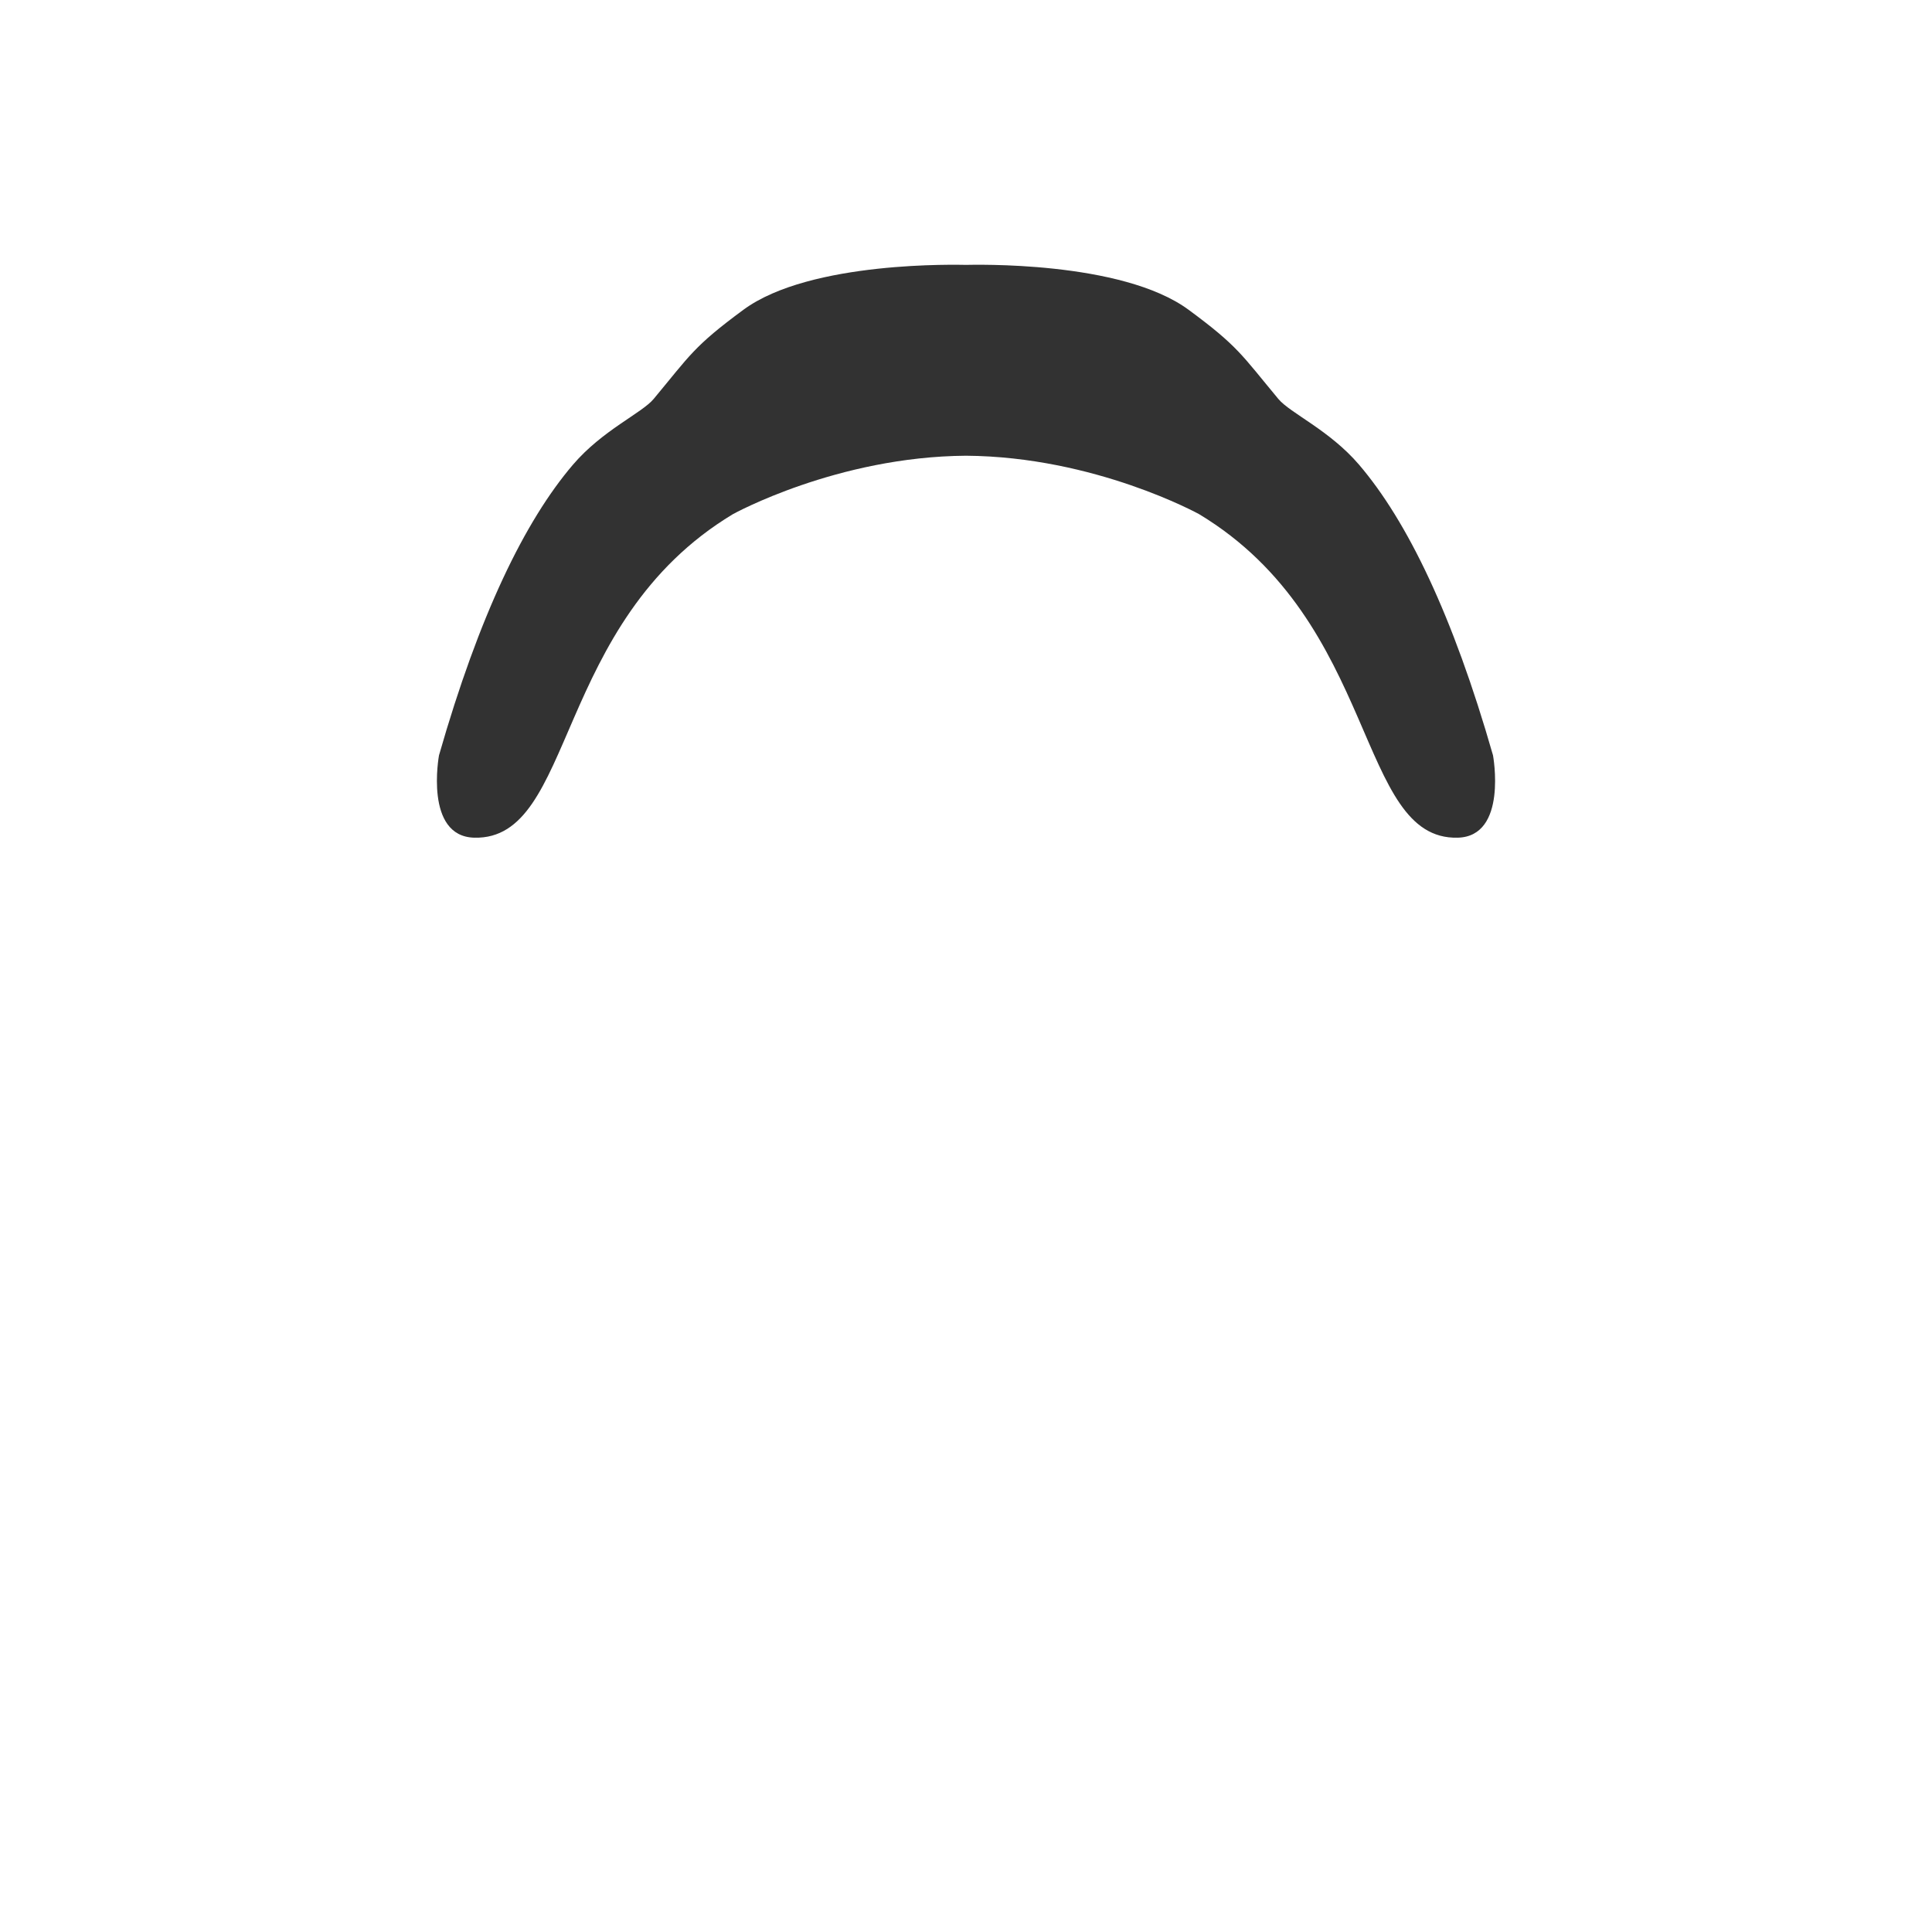 <?xml version="1.0" encoding="UTF-8" standalone="no"?>
<!DOCTYPE svg PUBLIC "-//W3C//DTD SVG 1.1//EN" "http://www.w3.org/Graphics/SVG/1.1/DTD/svg11.dtd">
<svg width="100%" height="100%" viewBox="0 0 1080 1080" version="1.1" xmlns="http://www.w3.org/2000/svg" xmlns:xlink="http://www.w3.org/1999/xlink" xml:space="preserve" xmlns:serif="http://www.serif.com/" style="fill-rule:evenodd;clip-rule:evenodd;stroke-linejoin:round;stroke-miterlimit:2;">
    <g transform="matrix(1,0,0,1,-9.646,0)">
        <g id="Hair-front">
            <g>
                <path d="M549.646,254.757C477.441,255.251 419.337,287.421 419.337,287.421C318.654,348.077 331.502,469.651 274.797,468.274C246.668,467.591 255.047,422.235 255.047,422.235C277.485,343.863 303.013,291.251 329.942,259.755C346.427,240.474 368.46,230.92 375.015,223.046C395.541,198.387 397.41,193.672 425.21,173.169C462.768,145.47 546.602,148.059 549.646,148.067C552.69,148.059 636.524,145.47 674.082,173.169C701.882,193.672 703.751,198.387 724.278,223.046C730.833,230.92 752.866,240.474 769.351,259.755C796.28,291.251 821.808,343.863 844.246,422.235C844.246,422.235 852.624,467.591 824.496,468.274C767.791,469.651 780.638,348.077 679.956,287.421C679.956,287.421 621.851,255.251 549.646,254.757Z" style="fill:rgb(50,50,50);"/>
            </g>
        </g>
    </g>
</svg>
